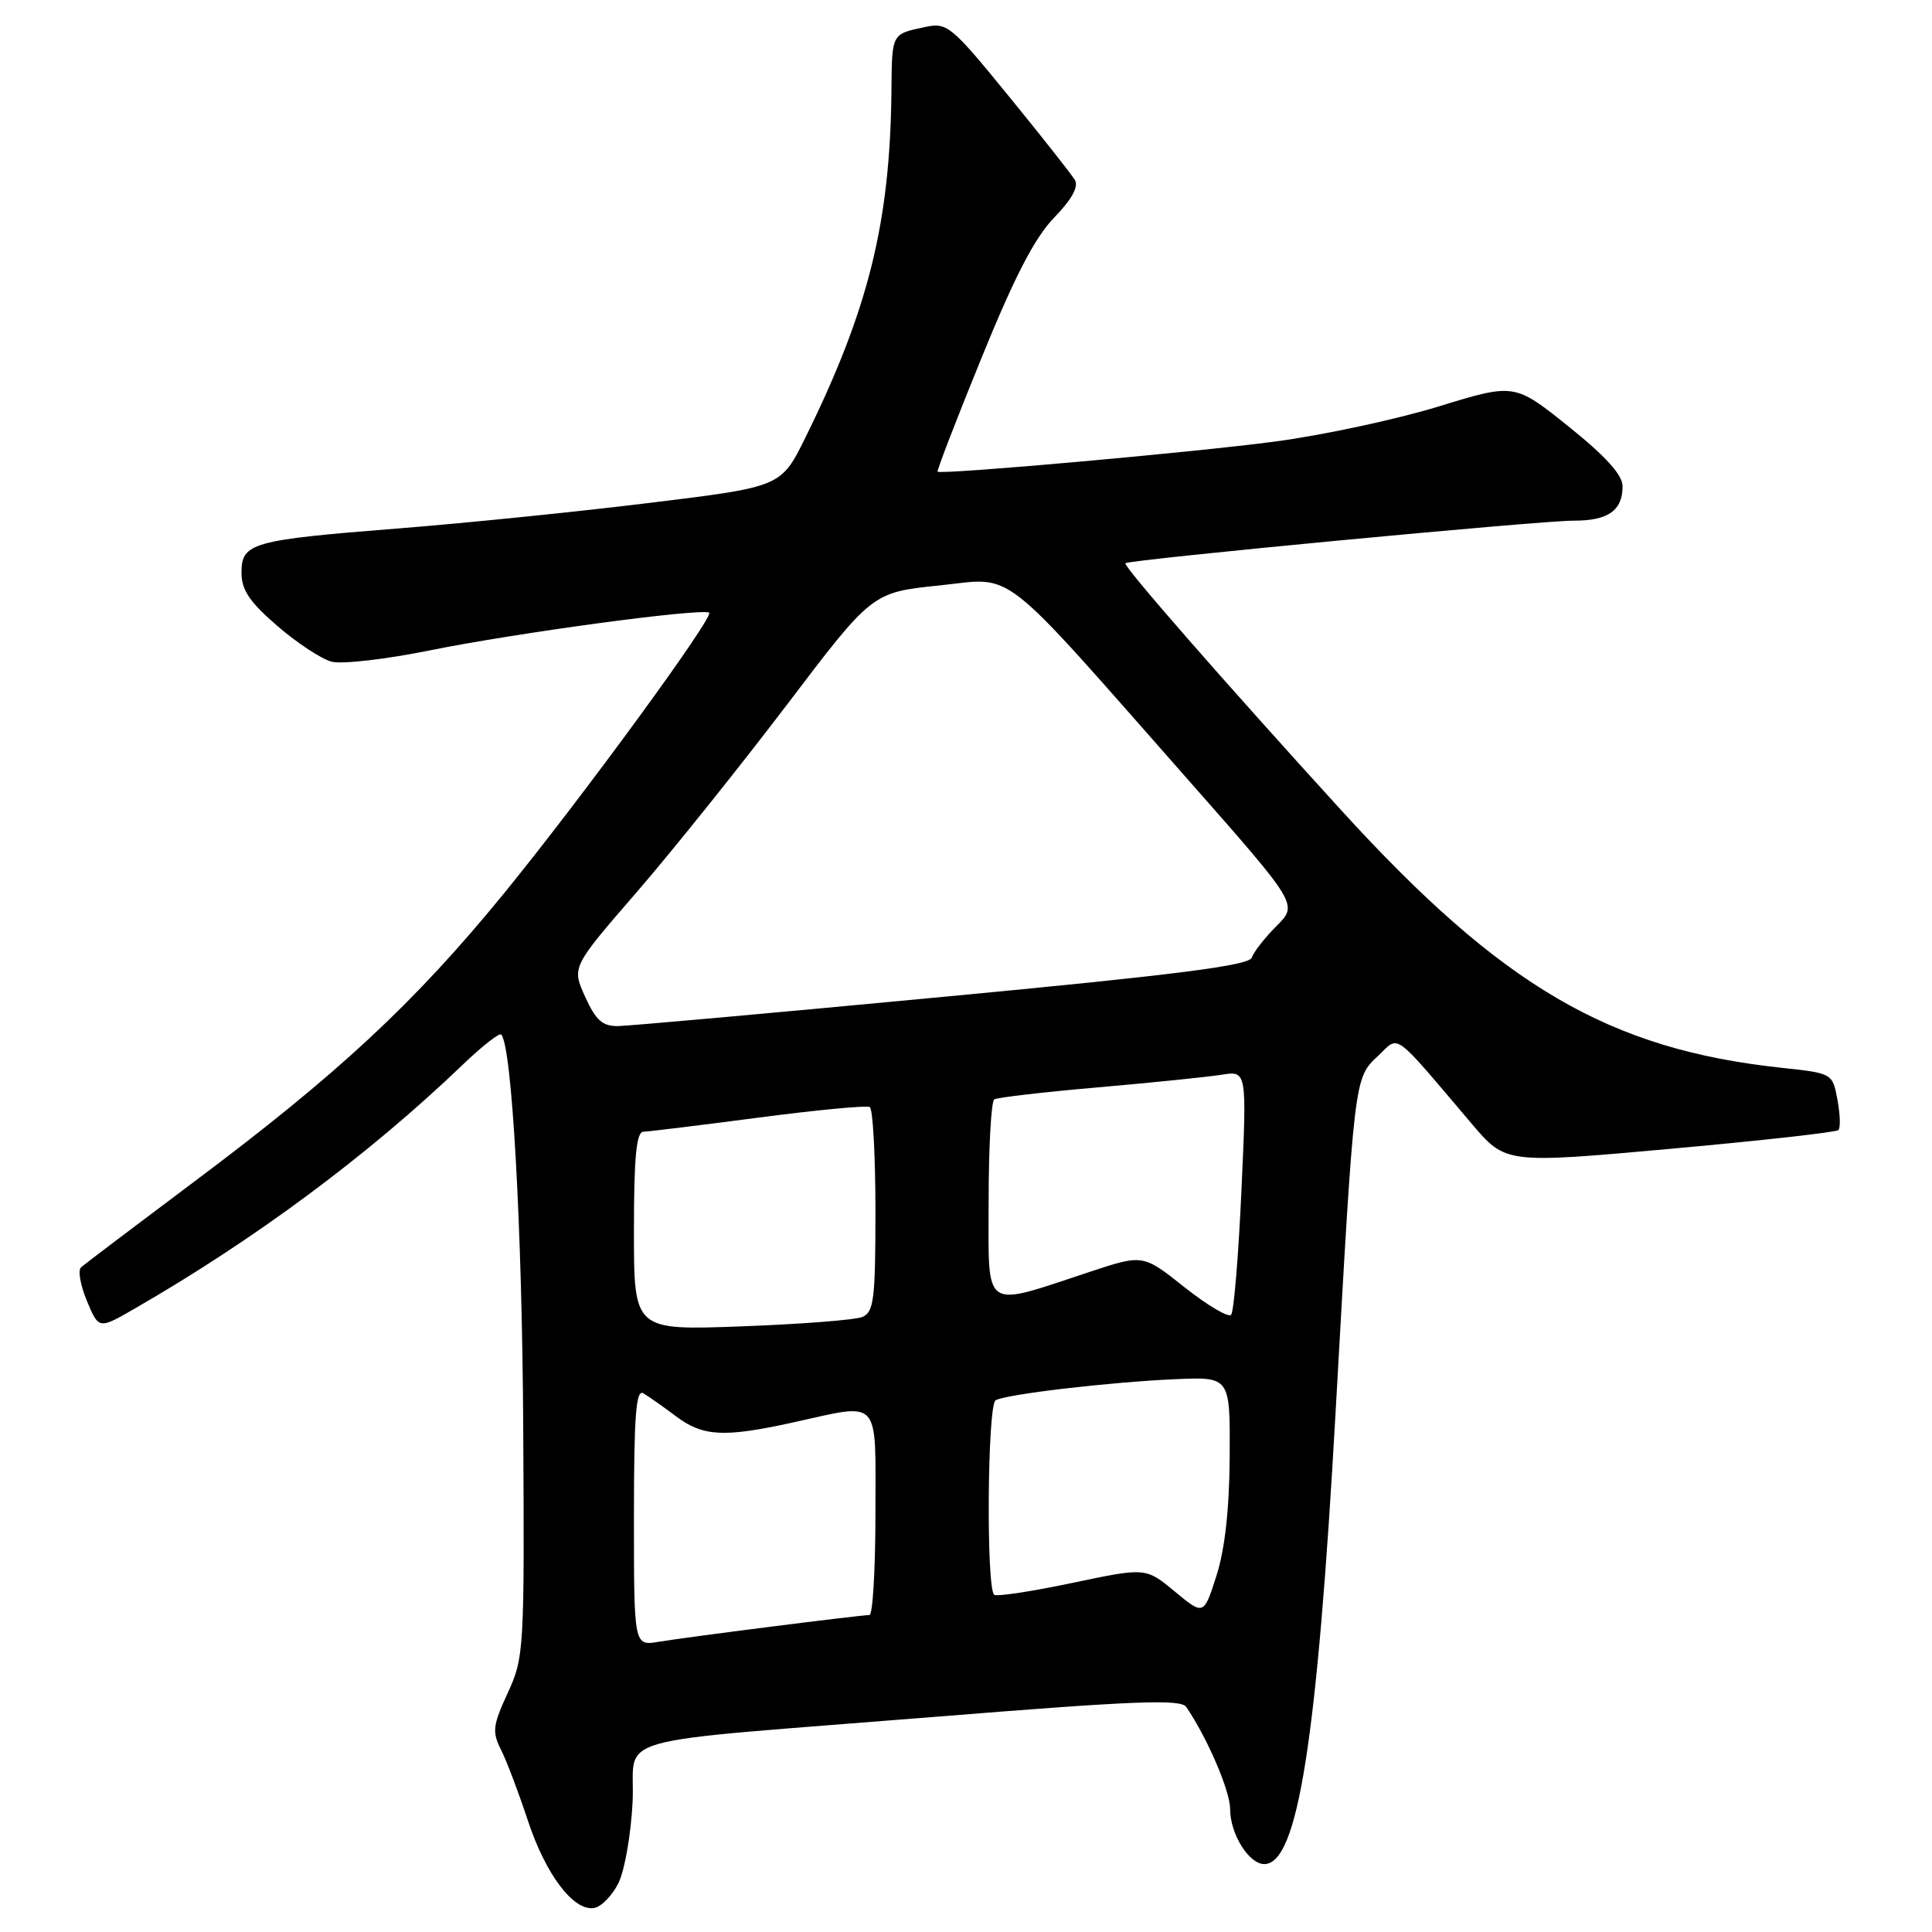 <?xml version="1.0" encoding="UTF-8" standalone="no"?>
<!DOCTYPE svg PUBLIC "-//W3C//DTD SVG 1.1//EN" "http://www.w3.org/Graphics/SVG/1.1/DTD/svg11.dtd" >
<svg xmlns="http://www.w3.org/2000/svg" xmlns:xlink="http://www.w3.org/1999/xlink" version="1.1" viewBox="0 0 256 256">
 <g >
 <path fill="currentColor"
d=" M 81.96 249.49 C 82.77 247.84 83.61 243.03 83.82 238.80 C 84.28 229.65 79.14 231.09 124.40 227.45 C 150.50 225.35 156.47 225.12 157.19 226.19 C 160.03 230.38 163.00 237.32 163.00 239.74 C 163.00 243.01 165.49 247.00 167.52 247.00 C 171.96 247.00 174.52 230.75 176.98 187.00 C 179.48 142.43 179.42 142.89 182.62 139.89 C 185.49 137.19 184.36 136.37 195.00 148.89 C 199.50 154.19 199.50 154.19 221.28 152.23 C 233.26 151.15 243.31 150.03 243.60 149.74 C 243.89 149.44 243.83 147.63 243.47 145.71 C 242.82 142.23 242.79 142.21 236.16 141.50 C 213.22 139.05 199.06 130.77 177.69 107.33 C 162.10 90.22 148.74 74.93 149.12 74.63 C 149.75 74.14 204.16 68.97 208.55 68.99 C 213.08 69.00 215.00 67.65 215.00 64.43 C 215.00 62.93 212.76 60.46 207.84 56.51 C 200.68 50.77 200.68 50.77 190.59 53.87 C 185.04 55.57 175.32 57.66 169.00 58.50 C 158.39 59.92 124.83 62.92 124.24 62.50 C 124.10 62.40 126.72 55.61 130.06 47.41 C 134.44 36.65 137.11 31.48 139.68 28.84 C 142.03 26.41 142.96 24.73 142.42 23.84 C 141.98 23.10 138.03 18.09 133.64 12.71 C 126.03 3.38 125.50 2.95 122.58 3.58 C 118.11 4.53 118.19 4.39 118.12 12.03 C 117.95 29.46 115.09 41.01 106.71 58.00 C 103.50 64.50 103.50 64.50 86.29 66.61 C 76.82 67.78 61.75 69.31 52.79 70.02 C 33.30 71.56 32.00 71.93 32.00 75.90 C 32.00 78.17 33.08 79.78 36.75 82.94 C 39.36 85.20 42.60 87.33 43.95 87.68 C 45.30 88.03 51.15 87.36 56.95 86.18 C 68.32 83.88 92.37 80.62 93.96 81.17 C 94.84 81.47 77.03 105.83 66.68 118.50 C 54.90 132.91 44.76 142.34 25.62 156.66 C 17.86 162.48 11.15 167.55 10.73 167.94 C 10.30 168.33 10.66 170.33 11.52 172.39 C 13.09 176.14 13.09 176.14 17.79 173.43 C 33.82 164.20 48.83 153.04 61.23 141.16 C 63.83 138.66 66.16 136.83 66.41 137.08 C 67.83 138.49 69.19 162.76 69.33 189.20 C 69.50 218.62 69.44 219.64 67.27 224.34 C 65.30 228.61 65.19 229.48 66.38 231.84 C 67.12 233.30 68.71 237.50 69.92 241.16 C 72.30 248.41 76.04 253.33 78.76 252.81 C 79.71 252.63 81.15 251.13 81.96 249.49 Z  M 84.00 200.99 C 84.00 187.58 84.27 184.04 85.25 184.62 C 85.94 185.03 87.89 186.40 89.59 187.68 C 93.15 190.35 95.93 190.49 105.00 188.50 C 116.86 185.89 116.00 184.95 116.00 200.50 C 116.00 207.93 115.64 214.00 115.21 214.00 C 114.02 214.00 91.00 216.92 87.25 217.55 C 84.00 218.09 84.00 218.09 84.00 200.99 Z  M 155.66 210.88 C 151.82 207.70 151.82 207.70 142.16 209.73 C 136.85 210.85 132.16 211.57 131.75 211.32 C 130.66 210.68 130.83 186.23 131.92 185.55 C 133.21 184.75 147.06 183.13 155.75 182.75 C 163.00 182.43 163.00 182.43 162.94 192.97 C 162.90 199.95 162.31 205.28 161.19 208.78 C 159.50 214.06 159.50 214.06 155.66 210.88 Z  M 84.00 163.14 C 84.00 153.32 84.32 149.99 85.25 149.96 C 85.94 149.94 92.80 149.10 100.50 148.09 C 108.20 147.08 114.84 146.45 115.25 146.69 C 115.66 146.92 116.00 153.12 116.00 160.45 C 116.00 172.21 115.79 173.87 114.25 174.51 C 113.29 174.90 106.09 175.46 98.25 175.75 C 84.00 176.28 84.00 176.28 84.00 163.14 Z  M 156.96 170.57 C 151.46 166.20 151.46 166.20 144.48 168.50 C 129.99 173.28 131.00 173.98 131.00 159.14 C 131.00 151.98 131.34 145.91 131.75 145.67 C 132.16 145.42 138.35 144.70 145.50 144.08 C 152.65 143.46 160.01 142.70 161.86 142.41 C 165.22 141.87 165.22 141.87 164.50 157.68 C 164.11 166.38 163.49 173.82 163.13 174.22 C 162.76 174.61 159.99 172.97 156.96 170.57 Z  M 77.53 132.07 C 75.76 128.15 75.76 128.15 84.32 118.27 C 89.02 112.84 97.97 101.67 104.22 93.45 C 115.56 78.50 115.56 78.50 124.42 77.58 C 134.66 76.53 131.88 74.35 157.75 103.69 C 171.99 119.85 171.99 119.85 169.16 122.69 C 167.60 124.24 166.12 126.14 165.87 126.89 C 165.52 127.94 155.77 129.18 124.96 132.09 C 102.71 134.20 83.33 135.94 81.90 135.96 C 79.83 135.99 78.95 135.20 77.53 132.07 Z "/>
</g>
</svg>